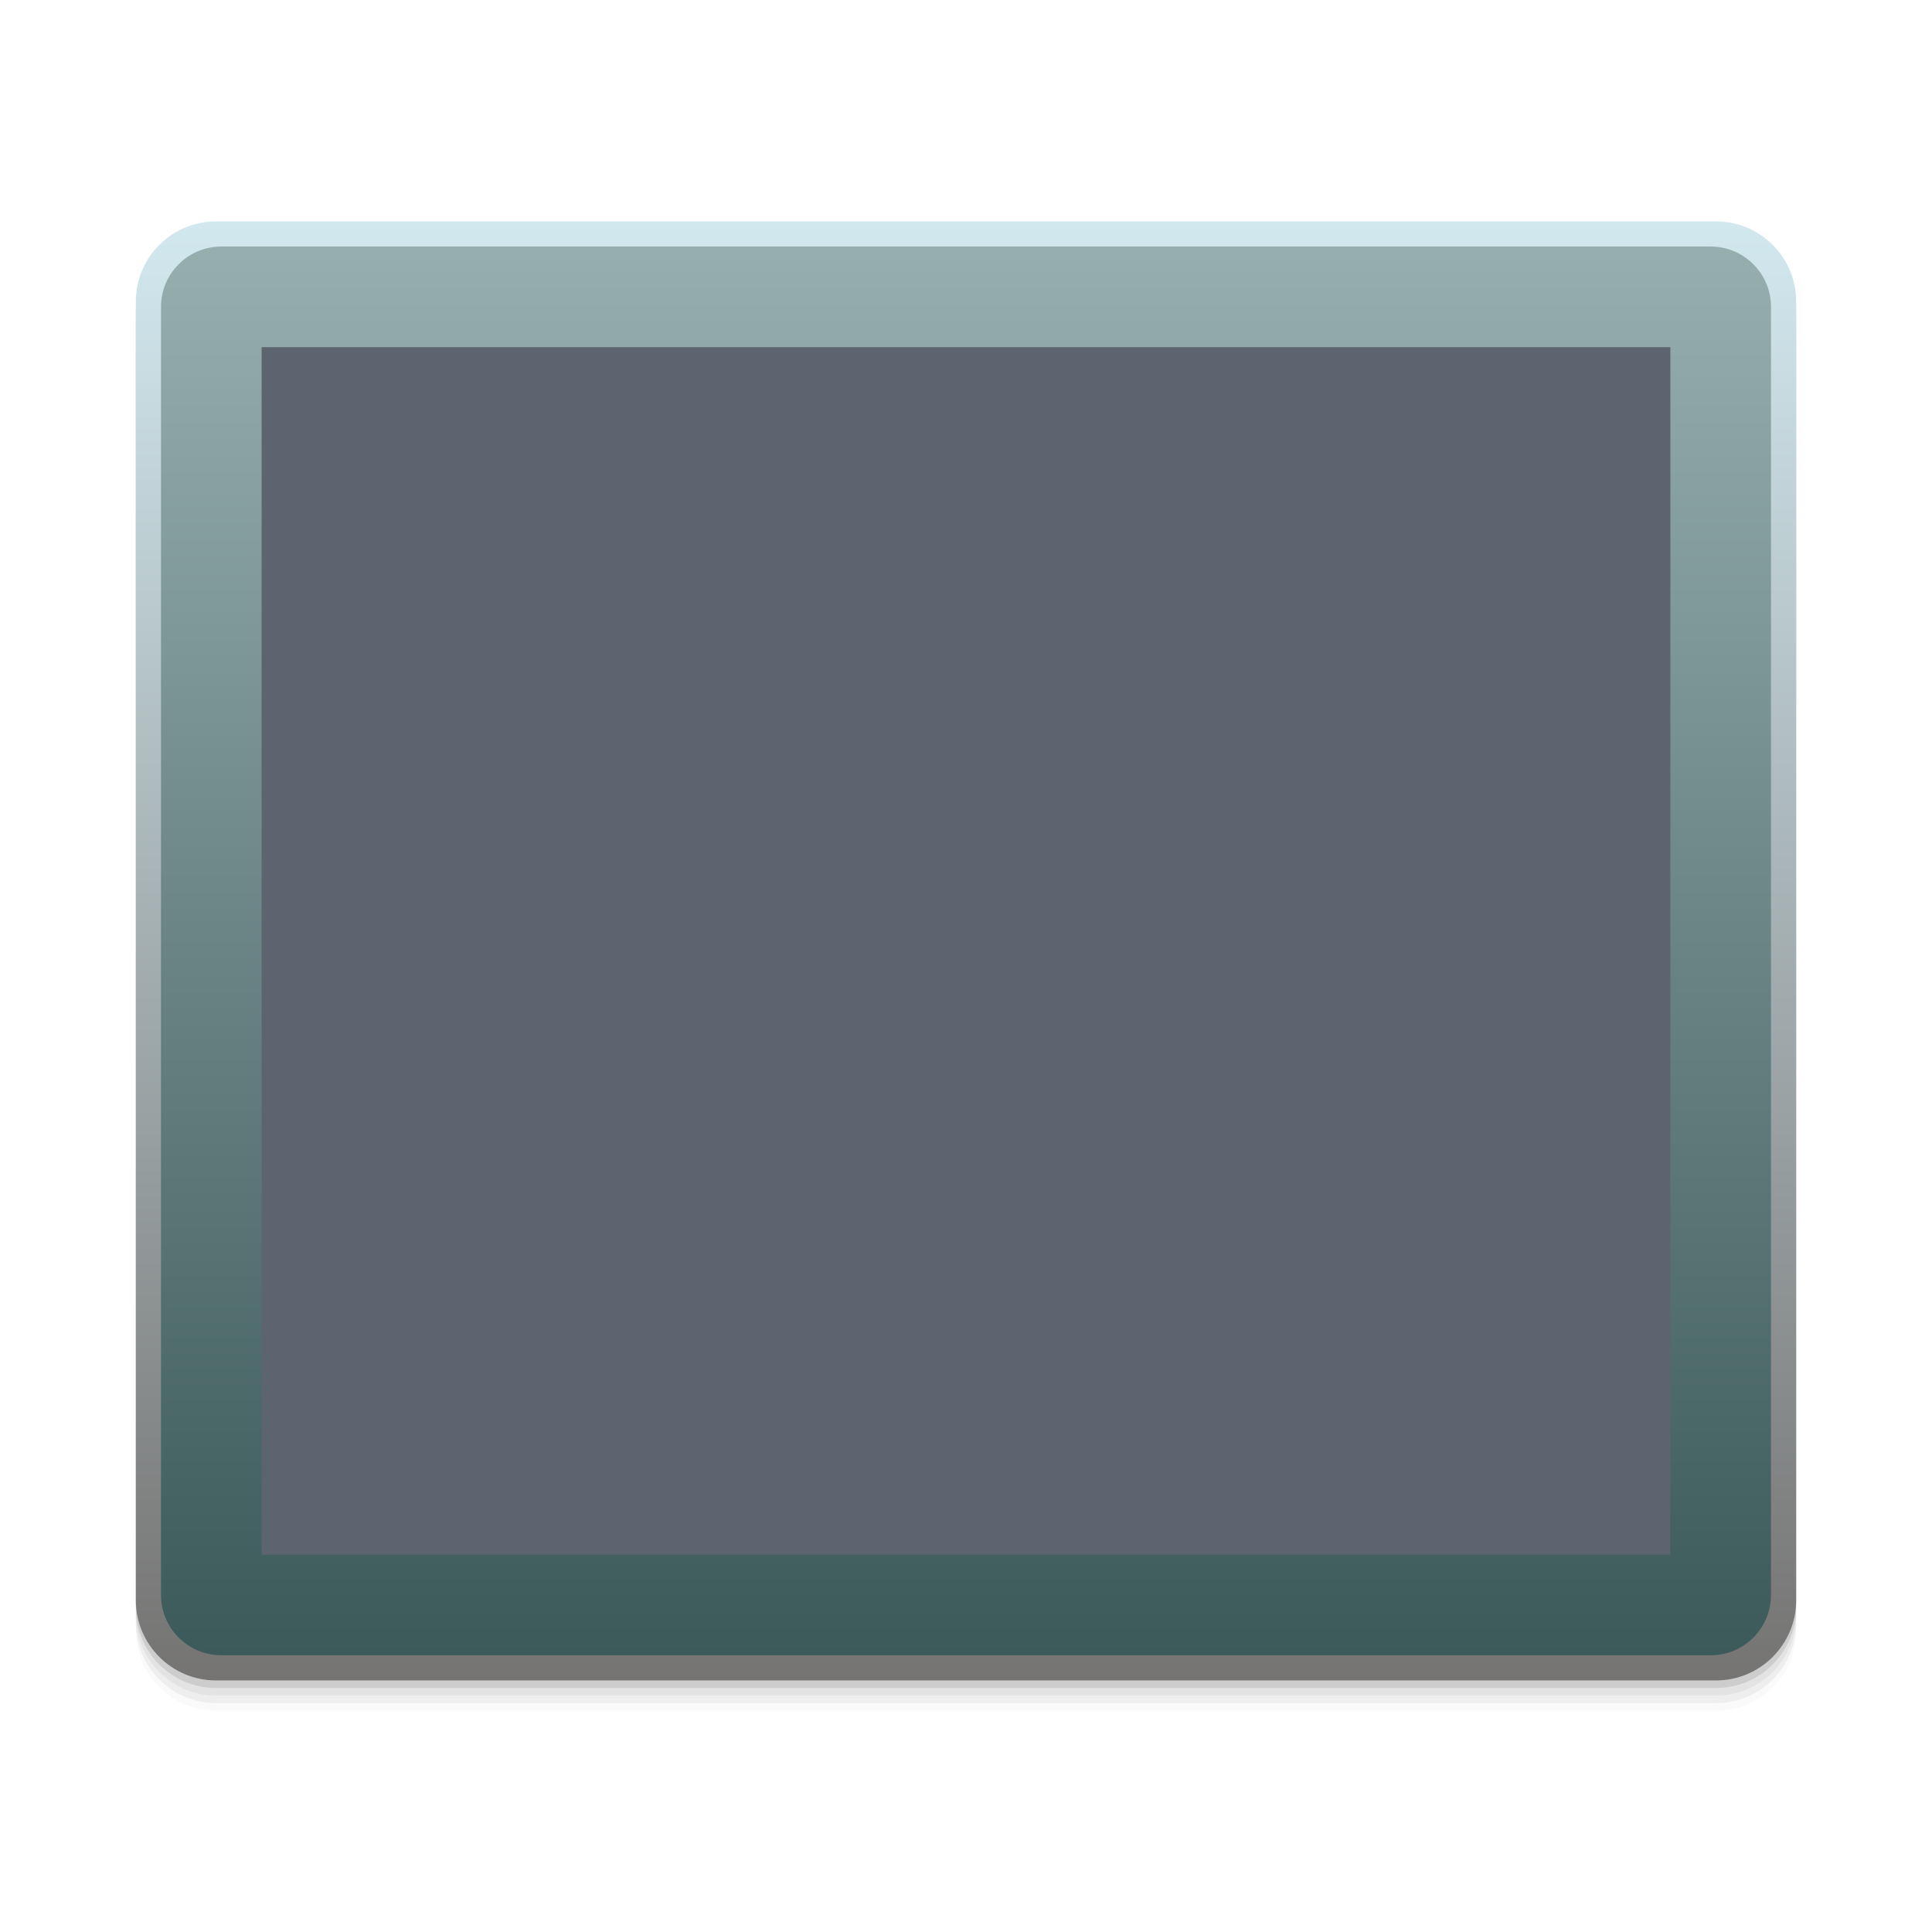 <?xml version="1.0" encoding="UTF-8" standalone="no"?>
<!-- Generator: Adobe Illustrator 18.1.1, SVG Export Plug-In . SVG Version: 6.00 Build 0)  -->

<svg
   xmlns:dc="http://purl.org/dc/elements/1.1/"
   xmlns:cc="http://creativecommons.org/ns#"
   xmlns:rdf="http://www.w3.org/1999/02/22-rdf-syntax-ns#"
   xmlns:svg="http://www.w3.org/2000/svg"
   xmlns="http://www.w3.org/2000/svg"
   xmlns:xlink="http://www.w3.org/1999/xlink"
   xmlns:sodipodi="http://sodipodi.sourceforge.net/DTD/sodipodi-0.dtd"
   xmlns:inkscape="http://www.inkscape.org/namespaces/inkscape"
   version="1.1"
   id="Template"
   x="0px"
   y="0px"
   viewBox="0 0 192 192"
   enable-background="new 0 0 128 128"
   xml:space="preserve"
   inkscape:version="0.91 r"
   sodipodi:docname="square.svg"
   width="128"
   height="128"><defs
     id="defs23"><linearGradient
       id="linearGradient3554"
       gradientUnits="userSpaceOnUse"
       x1="96"
       y1="23.5"
       x2="96"
       y2="168.5"><stop
         offset="0"
         style="stop-color:#D2E8EF"
         id="stop5-8" /><stop
         offset="1"
         style="stop-color:#757473"
         id="stop7-6" /></linearGradient><linearGradient
       id="linearGradient3558"
       gradientUnits="userSpaceOnUse"
       x1="96"
       y1="26"
       x2="96"
       y2="166"><stop
         offset="0"
         style="stop-color:#97aeae;stop-opacity:1"
         id="stop11-4" /><stop
         offset="1"
         style="stop-color:#3c5a5a;stop-opacity:1"
         id="stop13-7" /></linearGradient><linearGradient
       inkscape:collect="always"
       xlink:href="#linearGradient3554"
       id="linearGradient3574-0"
       gradientUnits="userSpaceOnUse"
       x1="96"
       y1="23.5"
       x2="96"
       y2="168.5" /><linearGradient
       inkscape:collect="always"
       xlink:href="#linearGradient3558"
       id="linearGradient3576-4"
       gradientUnits="userSpaceOnUse"
       x1="96"
       y1="26"
       x2="96"
       y2="166" /></defs><sodipodi:namedview
     pagecolor="#ffffff"
     bordercolor="#666666"
     borderopacity="1"
     objecttolerance="10"
     gridtolerance="10"
     guidetolerance="10"
     inkscape:pageopacity="0"
     inkscape:pageshadow="2"
     inkscape:window-width="1301"
     inkscape:window-height="744"
     id="namedview21"
     showgrid="false"
     inkscape:zoom="4"
     inkscape:cx="12.016605"
     inkscape:cy="75.953075"
     inkscape:window-x="65"
     inkscape:window-y="24"
     inkscape:window-maximized="1"
     inkscape:current-layer="Keyline_Shapes-4-7" /><g
     inkscape:groupmode="layer"
     id="layer6"
     inkscape:label="SHADOW5" /><g
     inkscape:groupmode="layer"
     id="layer5"
     inkscape:label="SHADOW4" /><g
     inkscape:groupmode="layer"
     id="layer4"
     inkscape:label="SHADOW3" /><g
     inkscape:groupmode="layer"
     id="layer3"
     inkscape:label="SHADOW2" /><g
     inkscape:groupmode="layer"
     id="layer2"
     inkscape:label="SHADOW1" /><g
     inkscape:groupmode="layer"
     id="layer1"
     inkscape:label="BASE"><g
       id="g4673"
       transform="translate(-3.6102284e-7,-1.5)"><g
         id="Keyline_Shapes-4-0-7"
         transform="translate(-13.025,15.234)"><linearGradient
           y2="168.5"
           x2="96"
           y1="23.5"
           x1="96"
           gradientUnits="userSpaceOnUse"
           id="linearGradient4632"><stop
             id="stop3517-7-2"
             style="stop-color:#D2E8EF"
             offset="0" /><stop
             id="stop3519-4-9"
             style="stop-color:#757473"
             offset="1" /></linearGradient><path
           style="opacity:0.02;fill:#000000;fill-opacity:1"
           inkscape:connector-curvature="0"
           d="m 183.555,156.266 -149.062,0 c -4.401,0 -7.969,-3.568 -7.969,-7.969 l 0,-129.062 c 0,-4.401 3.568,-7.969 7.969,-7.969 l 149.063,0 c 4.401,0 7.969,3.568 7.969,7.969 l 0,129.063 c -10e-4,4.4 -3.569,7.968 -7.97,7.968 z"
           id="Outter-4-2-7" /><linearGradient
           y2="166"
           x2="96"
           y1="26"
           x1="96"
           gradientUnits="userSpaceOnUse"
           id="linearGradient4637"><stop
             id="stop3524-6-9"
             style="stop-color:#181818"
             offset="0" /><stop
             id="stop3526-2-3"
             style="stop-color:#000000"
             offset="1" /></linearGradient></g><g
         id="Keyline_Shapes-4-0-0"
         transform="translate(-13.025,14.484)"><linearGradient
           y2="168.5"
           x2="96"
           y1="23.5"
           x1="96"
           gradientUnits="userSpaceOnUse"
           id="linearGradient4610"><stop
             id="stop3517-7-1"
             style="stop-color:#D2E8EF"
             offset="0" /><stop
             id="stop3519-4-2"
             style="stop-color:#757473"
             offset="1" /></linearGradient><path
           style="opacity:0.05;fill:#000000;fill-opacity:1"
           inkscape:connector-curvature="0"
           d="m 183.555,156.266 -149.062,0 c -4.401,0 -7.969,-3.568 -7.969,-7.969 l 0,-129.062 c 0,-4.401 3.568,-7.969 7.969,-7.969 l 149.063,0 c 4.401,0 7.969,3.568 7.969,7.969 l 0,129.063 c -10e-4,4.4 -3.569,7.968 -7.97,7.968 z"
           id="Outter-4-2-4" /><linearGradient
           y2="166"
           x2="96"
           y1="26"
           x1="96"
           gradientUnits="userSpaceOnUse"
           id="linearGradient4615"><stop
             id="stop3524-6-5"
             style="stop-color:#181818"
             offset="0" /><stop
             id="stop3526-2-8"
             style="stop-color:#000000"
             offset="1" /></linearGradient></g><g
         id="Keyline_Shapes-4-0"
         transform="translate(-13.025,13.734)"><linearGradient
           y2="168.5"
           x2="96"
           y1="23.5"
           x1="96"
           gradientUnits="userSpaceOnUse"
           id="linearGradient4556"><stop
             id="stop3517-7"
             style="stop-color:#D2E8EF"
             offset="0" /><stop
             id="stop3519-4"
             style="stop-color:#757473"
             offset="1" /></linearGradient><path
           style="opacity:0.05;fill:#000000;fill-opacity:1"
           inkscape:connector-curvature="0"
           d="m 183.555,156.266 -149.062,0 c -4.401,0 -7.969,-3.568 -7.969,-7.969 l 0,-129.062 c 0,-4.401 3.568,-7.969 7.969,-7.969 l 149.063,0 c 4.401,0 7.969,3.568 7.969,7.969 l 0,129.063 c -10e-4,4.4 -3.569,7.968 -7.97,7.968 z"
           id="Outter-4-2" /><linearGradient
           y2="166"
           x2="96"
           y1="26"
           x1="96"
           gradientUnits="userSpaceOnUse"
           id="linearGradient4561"><stop
             id="stop3524-6"
             style="stop-color:#181818"
             offset="0" /><stop
             id="stop3526-2"
             style="stop-color:#000000"
             offset="1" /></linearGradient></g><g
         id="Keyline_Shapes-4"
         transform="translate(-13.025,12.984)"><linearGradient
           y2="168.5"
           x2="96"
           y1="23.5"
           x1="96"
           gradientUnits="userSpaceOnUse"
           id="linearGradient3515"><stop
             id="stop3517"
             style="stop-color:#D2E8EF"
             offset="0" /><stop
             id="stop3519"
             style="stop-color:#757473"
             offset="1" /></linearGradient><path
           style="opacity:0.1;fill:#000000;fill-opacity:1"
           inkscape:connector-curvature="0"
           d="m 183.555,156.266 -149.062,0 c -4.401,0 -7.969,-3.568 -7.969,-7.969 l 0,-129.062 c 0,-4.401 3.568,-7.969 7.969,-7.969 l 149.063,0 c 4.401,0 7.969,3.568 7.969,7.969 l 0,129.063 c -10e-4,4.4 -3.569,7.968 -7.97,7.968 z"
           id="Outter-4" /><linearGradient
           y2="166"
           x2="96"
           y1="26"
           x1="96"
           gradientUnits="userSpaceOnUse"
           id="linearGradient3522"><stop
             id="stop3524"
             style="stop-color:#181818"
             offset="0" /><stop
             id="stop3526"
             style="stop-color:#000000"
             offset="1" /></linearGradient></g><g
         id="Keyline_Shapes-4-7"
         transform="translate(-5.0286102e-4,-2.861023e-6)"><linearGradient
           y2="168.5"
           x2="96"
           y1="23.5"
           x1="96"
           gradientUnits="userSpaceOnUse"
           id="linearGradient3638"><stop
             id="stop3517-8"
             style="stop-color:#D2E8EF"
             offset="0" /><stop
             id="stop3519-8"
             style="stop-color:#757473"
             offset="1" /></linearGradient><path
           style="fill:url(#linearGradient3574-0)"
           inkscape:connector-curvature="0"
           d="m 170.531,168.5 -149.062,0 c -4.401,0 -7.969,-3.568 -7.969,-7.969 l 0,-129.062 c 0,-4.401 3.568,-7.969 7.969,-7.969 l 149.063,0 c 4.401,0 7.969,3.568 7.969,7.969 l 0,129.063 c -0.001,4.4 -3.569,7.968 -7.97,7.968 z"
           id="Outter-4-3" /><linearGradient
           y2="166"
           x2="96"
           y1="26"
           x1="96"
           gradientUnits="userSpaceOnUse"
           id="linearGradient3643"><stop
             id="stop3524-5"
             style="stop-color:#181818"
             offset="0" /><stop
             id="stop3526-5"
             style="stop-color:#000000"
             offset="1" /></linearGradient><path
           style="fill:url(#linearGradient3576-4)"
           inkscape:connector-curvature="0"
           d="m 170,166 -148,0 c -3.314,0 -6,-2.686 -6,-6 L 16,32 c 0,-3.314 2.686,-6 6,-6 l 148,0 c 3.314,0 6,2.686 6,6 l 0,128 c 0,3.314 -2.686,6 -6,6 z"
           id="Inner-6-1" /><rect
           style="fill:#5c6470;fill-opacity:1"
           height="120"
           width="140"
           y="36"
           x="26"
           id="Square_2_-3-6" /></g></g></g></svg>